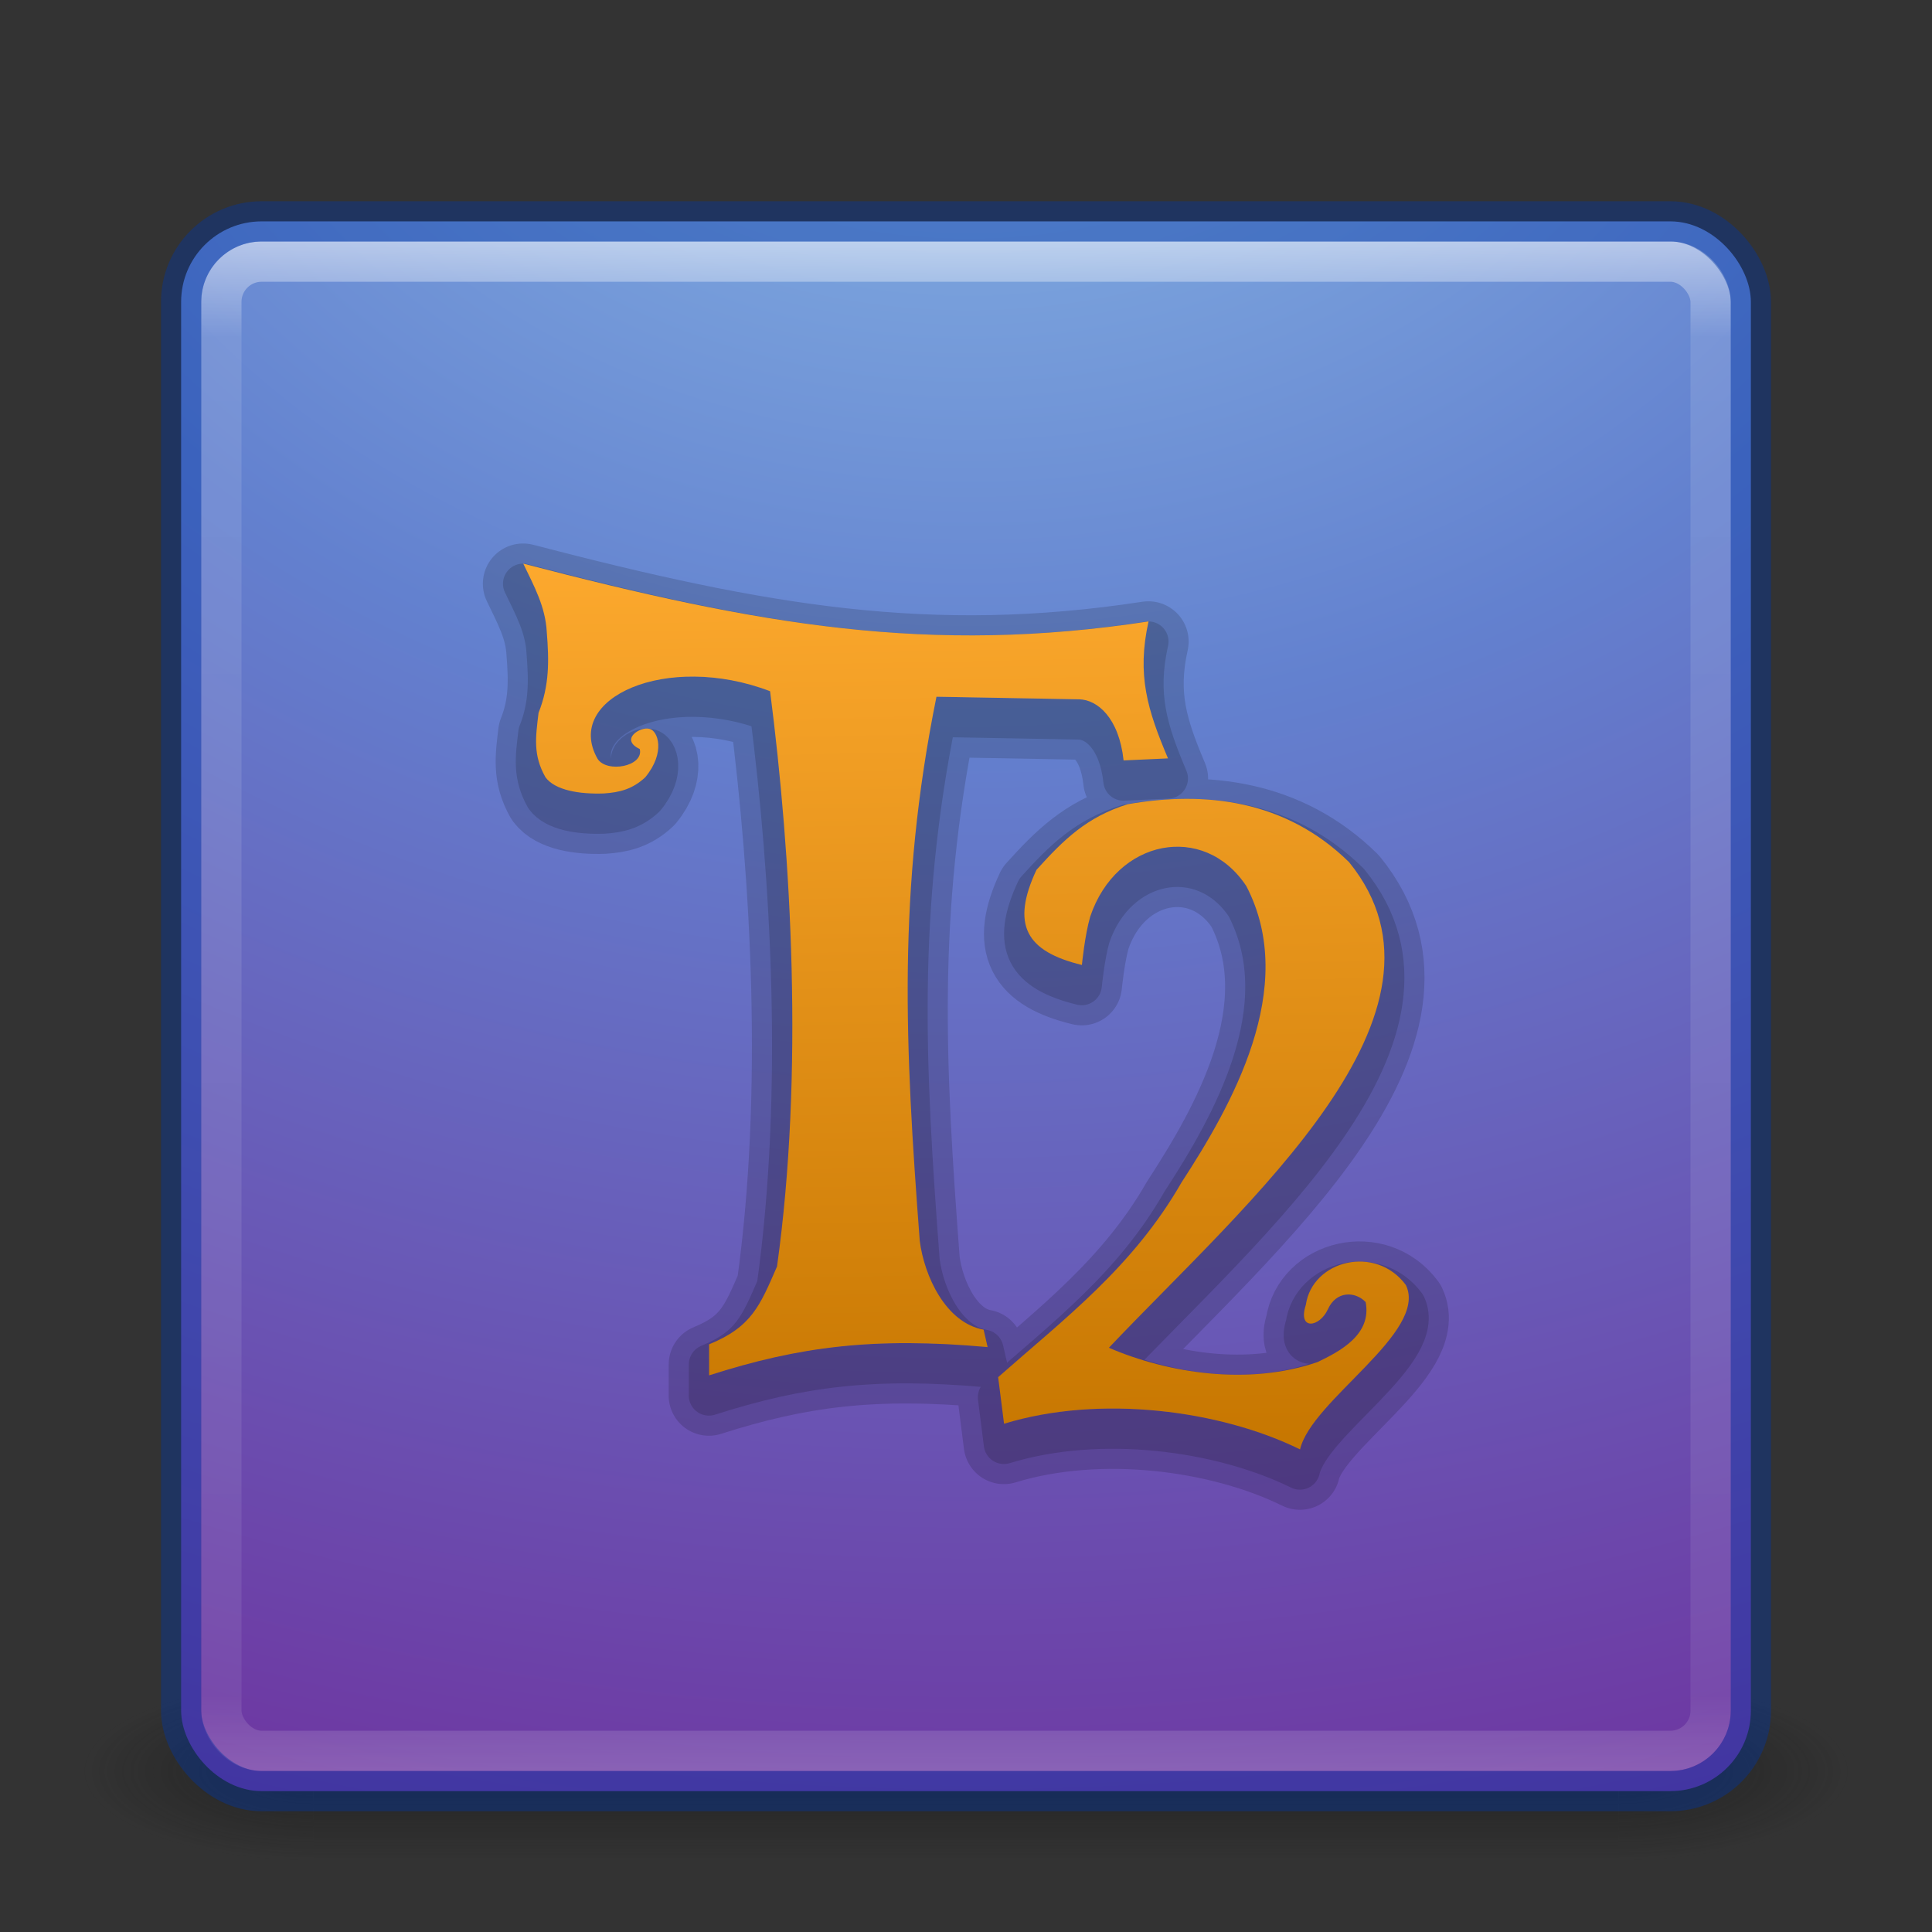 <?xml version="1.0" encoding="UTF-8" standalone="no"?>
<!-- Created with Inkscape (http://www.inkscape.org/) -->
<svg id="svg3143" xmlns:rdf="http://www.w3.org/1999/02/22-rdf-syntax-ns#" xmlns="http://www.w3.org/2000/svg" height="48" width="48" version="1.1" xmlns:cc="http://creativecommons.org/ns#" xmlns:xlink="http://www.w3.org/1999/xlink" xmlns:dc="http://purl.org/dc/elements/1.1/">
 <rect width="100%" height="100%" fill="#333333" stroke="none"/>
 <defs id="defs3145">
  <radialGradient id="radialGradient3030" gradientUnits="userSpaceOnUse" cy="43.5" cx="4.993" gradientTransform="matrix(2.004 0 0 1.4 27.988 -17.4)" r="2.5">
   <stop id="stop2883" stop-color="#181818" offset="0"/>
   <stop id="stop2885" stop-color="#181818" stop-opacity="0" offset="1"/>
  </radialGradient>
  <radialGradient id="radialGradient3032" gradientUnits="userSpaceOnUse" cy="43.5" cx="4.993" gradientTransform="matrix(2.004 0 0 1.4 -20.012 -104.4)" r="2.5">
   <stop id="stop2889" stop-color="#181818" offset="0"/>
   <stop id="stop2891" stop-color="#181818" stop-opacity="0" offset="1"/>
  </radialGradient>
  <linearGradient id="linearGradient3034" y2="39.999" gradientUnits="userSpaceOnUse" x2="25.058" y1="47.028" x1="25.058">
   <stop id="stop2895" stop-color="#181818" stop-opacity="0" offset="0"/>
   <stop id="stop2897" stop-color="#181818" offset=".5"/>
   <stop id="stop2899" stop-color="#181818" stop-opacity="0" offset="1"/>
  </linearGradient>
  <linearGradient id="linearGradient3044" y2="43" gradientUnits="userSpaceOnUse" x2="24" gradientTransform="translate(0 1)" y1="5" x1="24">
   <stop id="stop3926-7" stop-color="#fff" offset="0"/>
   <stop id="stop3928-3" stop-color="#fff" stop-opacity=".235" offset=".063"/>
   <stop id="stop3930-7" stop-color="#fff" stop-opacity=".157" offset=".951"/>
   <stop id="stop3932-1" stop-color="#fff" stop-opacity=".392" offset="1"/>
  </linearGradient>
  <radialGradient id="radialGradient3053" gradientUnits="userSpaceOnUse" cy="9.994" cx="8.276" gradientTransform="matrix(0 6.668 -8.186 0 105.88 -59.463)" r="12.672">
   <stop id="stop4349" stop-color="#8ebfe8" offset="0"/>
   <stop id="stop4351" stop-color="#6381cf" offset=".262"/>
   <stop id="stop4353" stop-color="#702999" offset=".661"/>
   <stop id="stop4355" stop-color="#300b69" offset="1"/>
  </radialGradient>
  <clipPath id="clipPath-823863673">
   <g id="g4212" transform="translate(0 -1004.4)">
    <path id="path4214" d="m-24 13c0 1.105-0.672 2-1.5 2s-1.5-0.895-1.5-2 0.672-2 1.5-2 1.5 0.895 1.5 2z" transform="matrix(15.333 0 0 11.5 415 878.86)" fill="#1890d0"/>
   </g>
  </clipPath>
  <linearGradient id="linearGradient5076" y2="36.417" gradientUnits="userSpaceOnUse" x2="22.532" y1="10.531" x1="22.032">
   <stop id="stop5072" stop-color="#ffab30" offset="0"/>
   <stop id="stop5074" stop-color="#c67600" offset="1"/>
  </linearGradient>
 </defs>
 <g id="g3712-5" opacity=".6" transform="matrix(1.158 0 0 .643 -3.789 16.036)">
  <rect id="rect2801-3" height="7" width="5" y="40" x="38" fill="url(#radialGradient3030)"/>
  <rect id="rect3696-6" transform="scale(-1)" height="7" width="5" y="-47" x="-10" fill="url(#radialGradient3032)"/>
  <rect id="rect3700-4" height="7" width="28" y="40" x="10" fill="url(#linearGradient3034)"/>
 </g>
 <rect id="rect5505-21" style="color:#000000" rx="2" ry="2" height="39" width="39" y="5.5" x="4.5" fill="url(#radialGradient3053)"/>
 <rect id="rect6741-2" opacity=".5" stroke-linejoin="round" rx="1" ry="1" height="37" width="37" stroke="url(#linearGradient3044)" stroke-linecap="round" y="6.5" x="5.5" fill="none"/>
 <rect id="rect5505-21-1" opacity=".4" stroke-linejoin="round" style="color:#000000" rx="2" ry="2" height="39" width="39" stroke="#0035a4" stroke-linecap="round" y="5.5" x="4.5" fill="none"/>
 <g id="g4335" stroke-linejoin="round" transform="matrix(1 0 0 1 .695 -1.136)" stroke="#000" stroke-linecap="round" fill="none">
  <g id="g4315" opacity=".15" transform="matrix(0.917 0 0 .917 1.293 4.635)" stroke-width="2.181">
   <g id="g4317" stroke-linejoin="round" clip-path="url(#clipPath-823863673)" stroke="#000" stroke-linecap="round" stroke-width="2.181" fill="none"><!-- color: #5e4e50 -->
    <g id="g4319" stroke-linejoin="round" stroke="#000" stroke-linecap="round" stroke-width="2.181" fill="none">
     <path id="path4321" d="m17.04 33.992v-0.84c1.156-0.473 1.379-1.051 1.84-2.109 0.73-5.227 0.387-11.11-0.188-15.586-2.805-1.07-5.602 0.188-4.676 1.828 0.246 0.398 1.262 0.211 1.145-0.262-0.555-0.262 0.023-0.617 0.262-0.547 0.23 0.047 0.445 0.637-0.113 1.313-0.352 0.328-0.703 0.41-1.125 0.438-0.656 0.023-1.32-0.086-1.578-0.438-0.344-0.609-0.266-1.086-0.188-1.746 0.297-0.746 0.285-1.414 0.223-2.188-0.035-0.684-0.344-1.246-0.637-1.855 6.414 1.672 11.01 2.473 16.941 1.566-0.324 1.453-0.027 2.402 0.527 3.711l-1.203 0.055c-0.125-1.156-0.711-1.645-1.203-1.656l-3.867-0.07c-1.066 5.27-0.852 9.461-0.453 14.742 0.121 0.949 0.703 2.223 1.73 2.406l0.109 0.473c-3.07-0.277-5.094-0.02-7.547 0.766"/>
     <path id="path4323" d="m27.367 21.559c0.707-2.098 3.078-2.559 4.227-0.824 1.438 2.758-0.414 5.969-1.754 8.03-1.316 2.293-3.164 3.684-4.969 5.277l0.16 1.262c2.598-0.797 5.852-0.371 8.02 0.695 0.305-1.332 3.48-3.176 2.867-4.453-0.82-1.109-2.539-0.668-2.711 0.539-0.227 0.695 0.371 0.613 0.598 0.117 0.223-0.496 0.73-0.496 1.023-0.195 0.172 0.891-0.719 1.344-1.301 1.625-1.883 0.648-4.059 0.301-5.656-0.387 3.762-3.965 9.824-9.08 6.508-13.156-1.711-1.684-3.891-1.938-6-1.57-1.117 0.352-1.727 0.957-2.469 1.777-0.699 1.492-0.281 2.211 1.23 2.578 0 0 0.078-0.809 0.227-1.316"/>
    </g>
   </g>
  </g>
  <g id="g4325" opacity=".15" transform="matrix(0.917 0 0 .917 1.293 4.635)" stroke-width="1.091">
   <g id="g4327" stroke-linejoin="round" clip-path="url(#clipPath-823863673)" stroke="#000" stroke-linecap="round" stroke-width="1.091" fill="none"><!-- color: #5e4e50 -->
    <g id="g4329" stroke-linejoin="round" stroke="#000" stroke-linecap="round" stroke-width="1.091" fill="none">
     <path id="path4331" d="m17.04 33.992v-0.84c1.156-0.473 1.379-1.051 1.84-2.109 0.73-5.227 0.387-11.11-0.188-15.586-2.805-1.07-5.602 0.188-4.676 1.828 0.246 0.398 1.262 0.211 1.145-0.262-0.555-0.262 0.023-0.617 0.262-0.547 0.23 0.047 0.445 0.637-0.113 1.313-0.352 0.328-0.703 0.41-1.125 0.438-0.656 0.023-1.32-0.086-1.578-0.438-0.344-0.609-0.266-1.086-0.188-1.746 0.297-0.746 0.285-1.414 0.223-2.188-0.035-0.684-0.344-1.246-0.637-1.855 6.414 1.672 11.01 2.473 16.941 1.566-0.324 1.453-0.027 2.402 0.527 3.711l-1.203 0.055c-0.125-1.156-0.711-1.645-1.203-1.656l-3.867-0.07c-1.066 5.27-0.852 9.461-0.453 14.742 0.121 0.949 0.703 2.223 1.73 2.406l0.109 0.473c-3.07-0.277-5.094-0.02-7.547 0.766"/>
     <path id="path4333" d="m27.367 21.559c0.707-2.098 3.078-2.559 4.227-0.824 1.438 2.758-0.414 5.969-1.754 8.03-1.316 2.293-3.164 3.684-4.969 5.277l0.16 1.262c2.598-0.797 5.852-0.371 8.02 0.695 0.305-1.332 3.48-3.176 2.867-4.453-0.82-1.109-2.539-0.668-2.711 0.539-0.227 0.695 0.371 0.613 0.598 0.117 0.223-0.496 0.73-0.496 1.023-0.195 0.172 0.891-0.719 1.344-1.301 1.625-1.883 0.648-4.059 0.301-5.656-0.387 3.762-3.965 9.824-9.08 6.508-13.156-1.711-1.684-3.891-1.938-6-1.57-1.117 0.352-1.727 0.957-2.469 1.777-0.699 1.492-0.281 2.211 1.23 2.578 0 0 0.078-0.809 0.227-1.316"/>
    </g>
   </g>
  </g>
 </g>
 <g id="g4244" fill="url(#linearGradient5076)" transform="matrix(0.917 0 0 .917 1.992 2.999)">
  <g id="g4246" fill="url(#linearGradient5076)" clip-path="url(#clipPath-823863673)"><!-- color: #5e4e50 -->
   <g id="g4248" fill="url(#linearGradient5076)">
    <path id="path4250" d="m17.04 33.992v-0.84c1.156-0.473 1.379-1.051 1.84-2.109 0.73-5.227 0.387-11.11-0.188-15.586-2.805-1.07-5.602 0.188-4.676 1.828 0.246 0.398 1.262 0.211 1.145-0.262-0.555-0.262 0.023-0.617 0.262-0.547 0.23 0.047 0.445 0.637-0.113 1.313-0.352 0.328-0.703 0.41-1.125 0.438-0.656 0.023-1.32-0.086-1.578-0.438-0.344-0.609-0.266-1.086-0.188-1.746 0.297-0.746 0.285-1.414 0.223-2.188-0.035-0.684-0.344-1.246-0.637-1.855 6.414 1.672 11.01 2.473 16.941 1.566-0.324 1.453-0.027 2.402 0.527 3.711l-1.203 0.055c-0.125-1.156-0.711-1.645-1.203-1.656l-3.867-0.07c-1.066 5.27-0.852 9.461-0.453 14.742 0.121 0.949 0.703 2.223 1.73 2.406l0.109 0.473c-3.07-0.277-5.094-0.02-7.547 0.766"/>
    <path id="path4252" d="m27.367 21.559c0.707-2.098 3.078-2.559 4.227-0.824 1.438 2.758-0.414 5.969-1.754 8.03-1.316 2.293-3.164 3.684-4.969 5.277l0.16 1.262c2.598-0.797 5.852-0.371 8.02 0.695 0.305-1.332 3.48-3.176 2.867-4.453-0.82-1.109-2.539-0.668-2.711 0.539-0.227 0.695 0.371 0.613 0.598 0.117 0.223-0.496 0.73-0.496 1.023-0.195 0.172 0.891-0.719 1.344-1.301 1.625-1.883 0.648-4.059 0.301-5.656-0.387 3.762-3.965 9.824-9.08 6.508-13.156-1.711-1.684-3.891-1.938-6-1.57-1.117 0.352-1.727 0.957-2.469 1.777-0.699 1.492-0.281 2.211 1.23 2.578 0 0 0.078-0.809 0.227-1.316"/>
   </g>
  </g>
 </g>
</svg>
